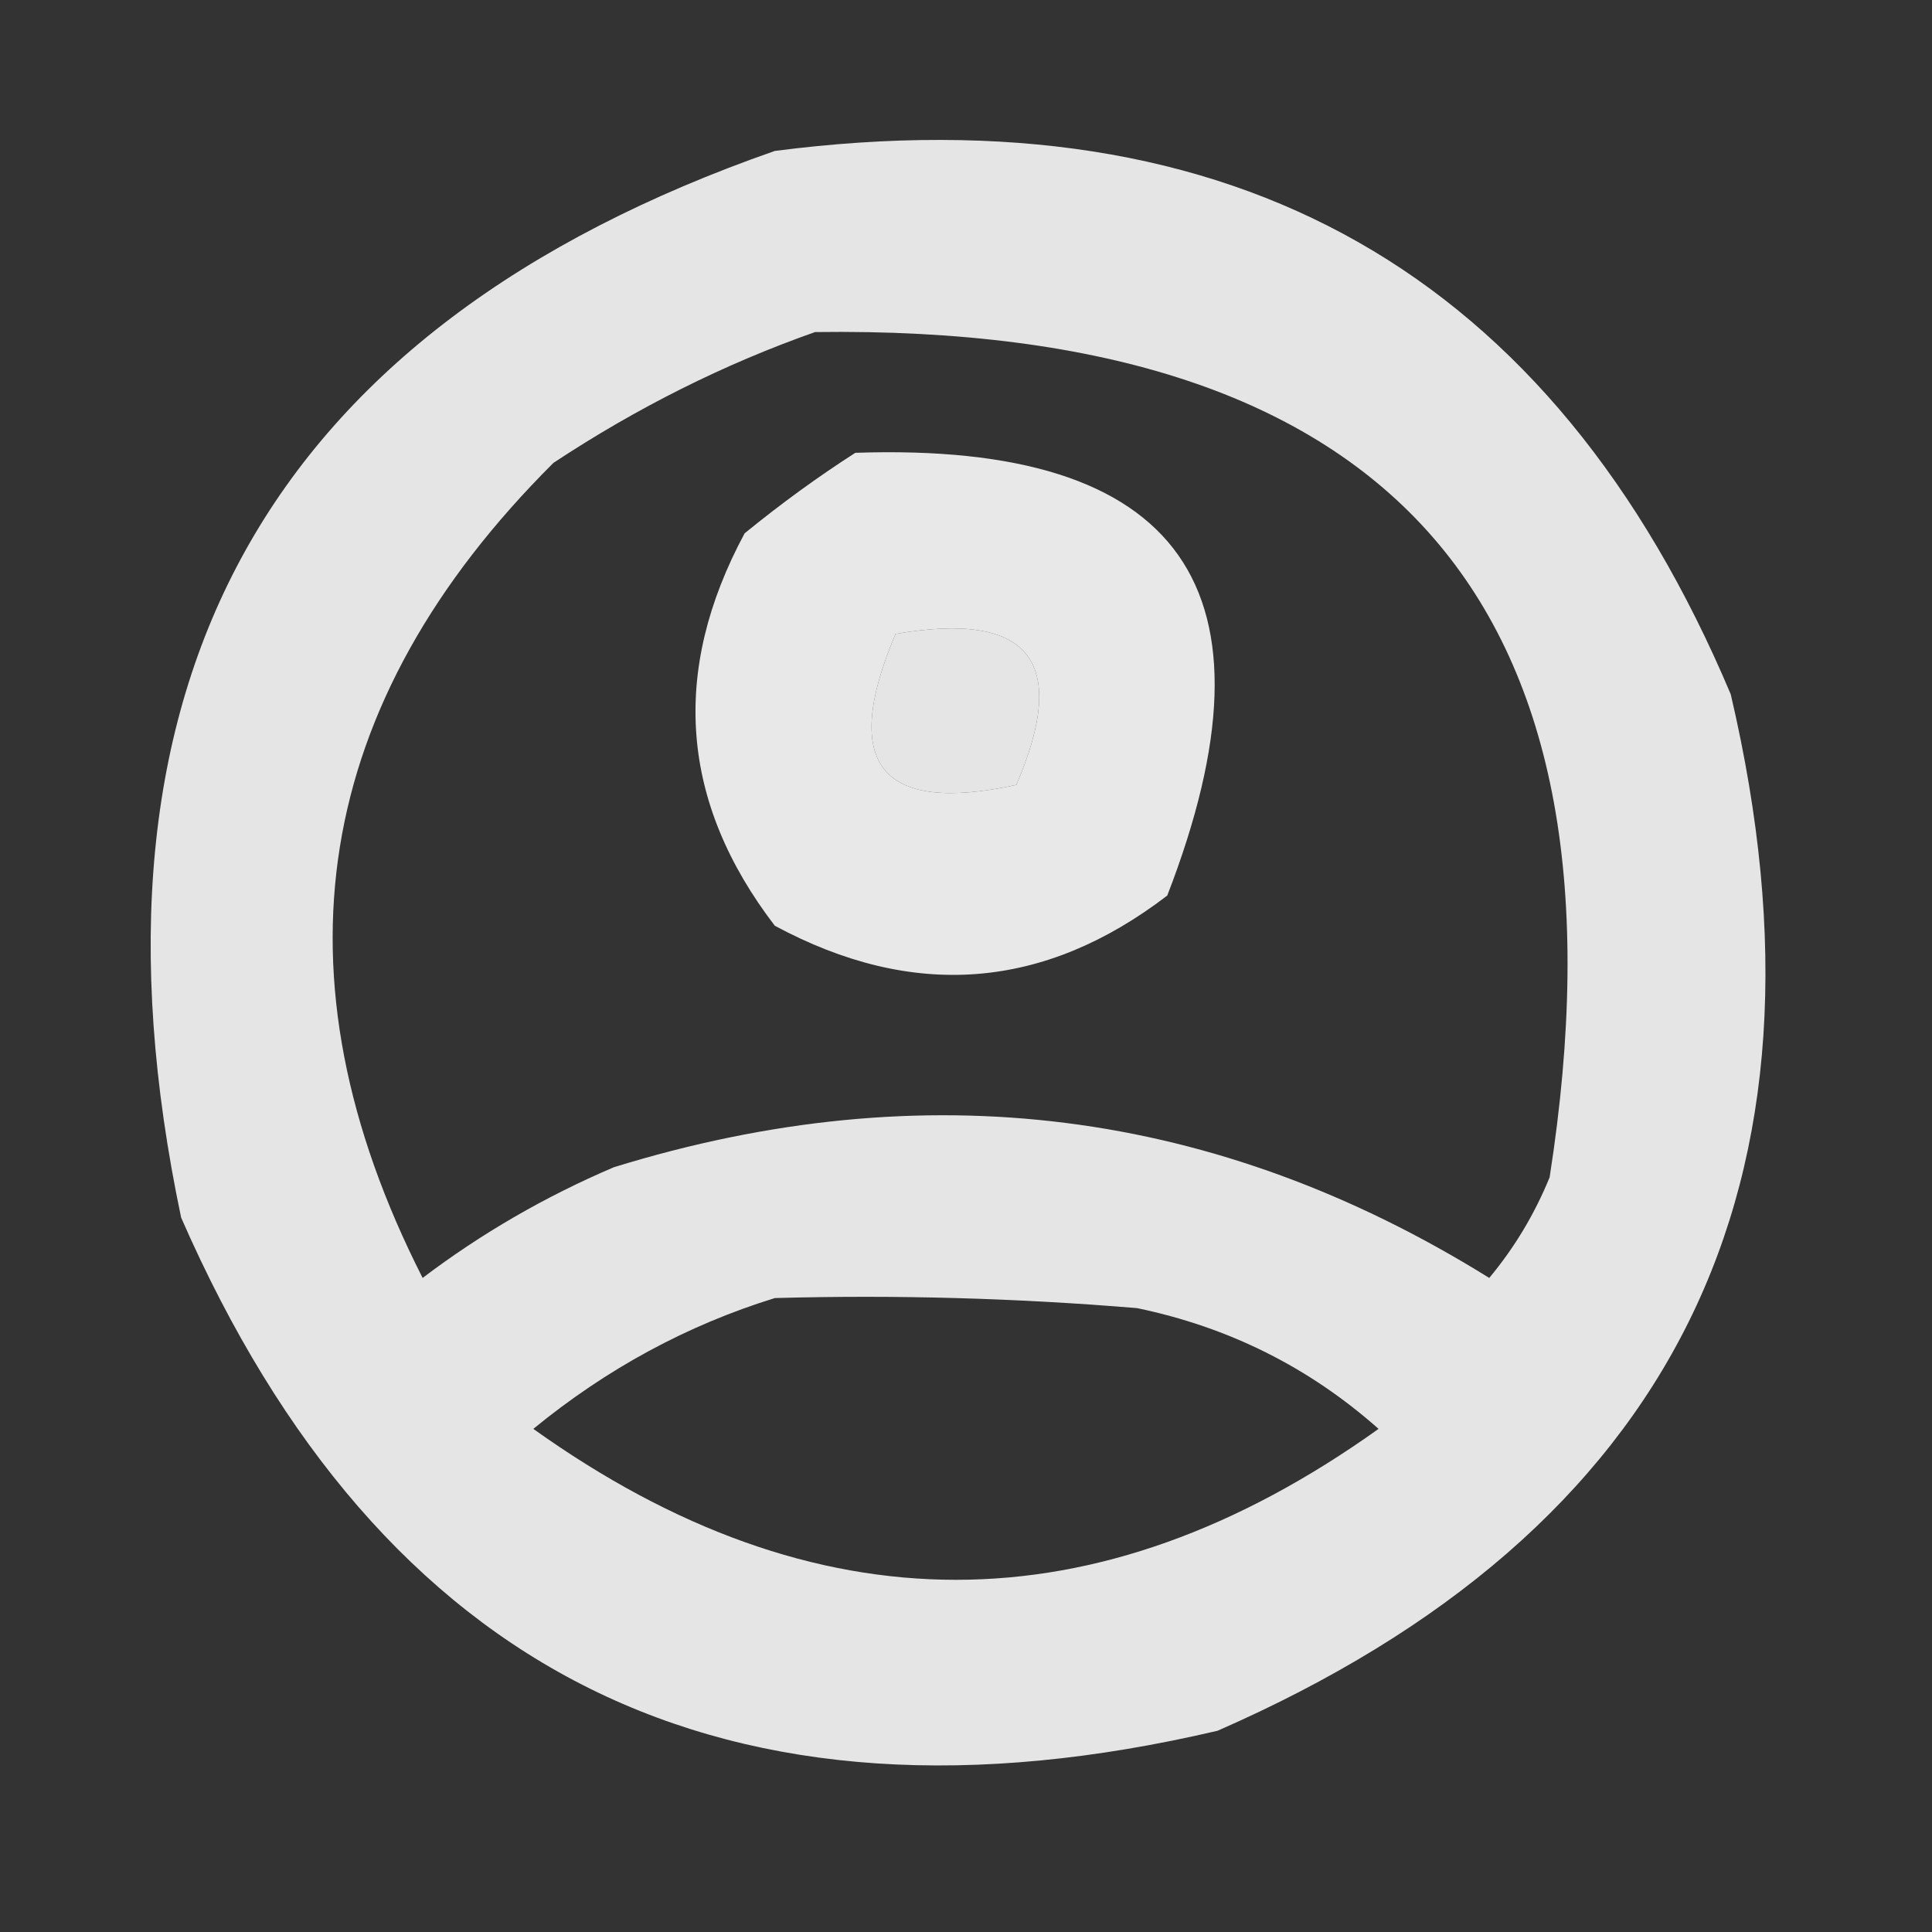 <?xml version="1.0" encoding="UTF-8"?>
<!DOCTYPE svg PUBLIC "-//W3C//DTD SVG 1.1//EN" "http://www.w3.org/Graphics/SVG/1.1/DTD/svg11.dtd">
<svg xmlns="http://www.w3.org/2000/svg" version="1.1" width="96px" height="96px" style="shape-rendering:geometricPrecision; text-rendering:geometricPrecision; image-rendering:optimizeQuality; fill-rule:evenodd; clip-rule:evenodd" xmlns:xlink="http://www.w3.org/1999/xlink">
<rect width="100%" height="100%" fill="#333333" stroke="none"/>
<g><path style="opacity:0.874" fill="#fefffe" d="M 38.5,7.5 C 61.329,4.547 77.163,13.547 86,34.5C 91.718,58.897 83.218,76.064 60.5,86C 36.103,91.718 18.936,83.218 9,60.5C 3.424,33.977 13.257,16.31 38.5,7.5 Z M 40.5,16.5 C 69.274,16.106 81.441,30.106 77,58.5C 76.251,60.333 75.251,61.999 74,63.5C 60.439,55.064 45.939,53.231 30.5,58C 27.088,59.455 23.921,61.288 21,63.5C 13.351,48.445 15.517,34.945 27.5,23C 31.657,20.255 35.99,18.088 40.5,16.5 Z M 44.5,31.5 C 51.158,30.345 53.158,32.844 50.5,39C 43.75,40.469 41.75,37.969 44.5,31.5 Z M 38.5,64.5 C 44.509,64.334 50.509,64.501 56.5,65C 61.058,65.946 65.058,67.946 68.5,71C 54.5,81 40.5,81 26.5,71C 30.147,68.013 34.147,65.846 38.5,64.5 Z"/></g>
<g><path style="opacity:0.884" fill="#fefffe" d="M 42.5,22.5 C 58.729,21.946 63.896,29.279 58,44.5C 51.869,49.196 45.369,49.696 38.5,46C 33.804,39.869 33.304,33.369 37,26.5C 38.812,25.023 40.645,23.69 42.5,22.5 Z M 44.5,31.5 C 41.75,37.969 43.75,40.469 50.5,39C 53.158,32.844 51.158,30.345 44.5,31.5 Z"/></g>
</svg>
